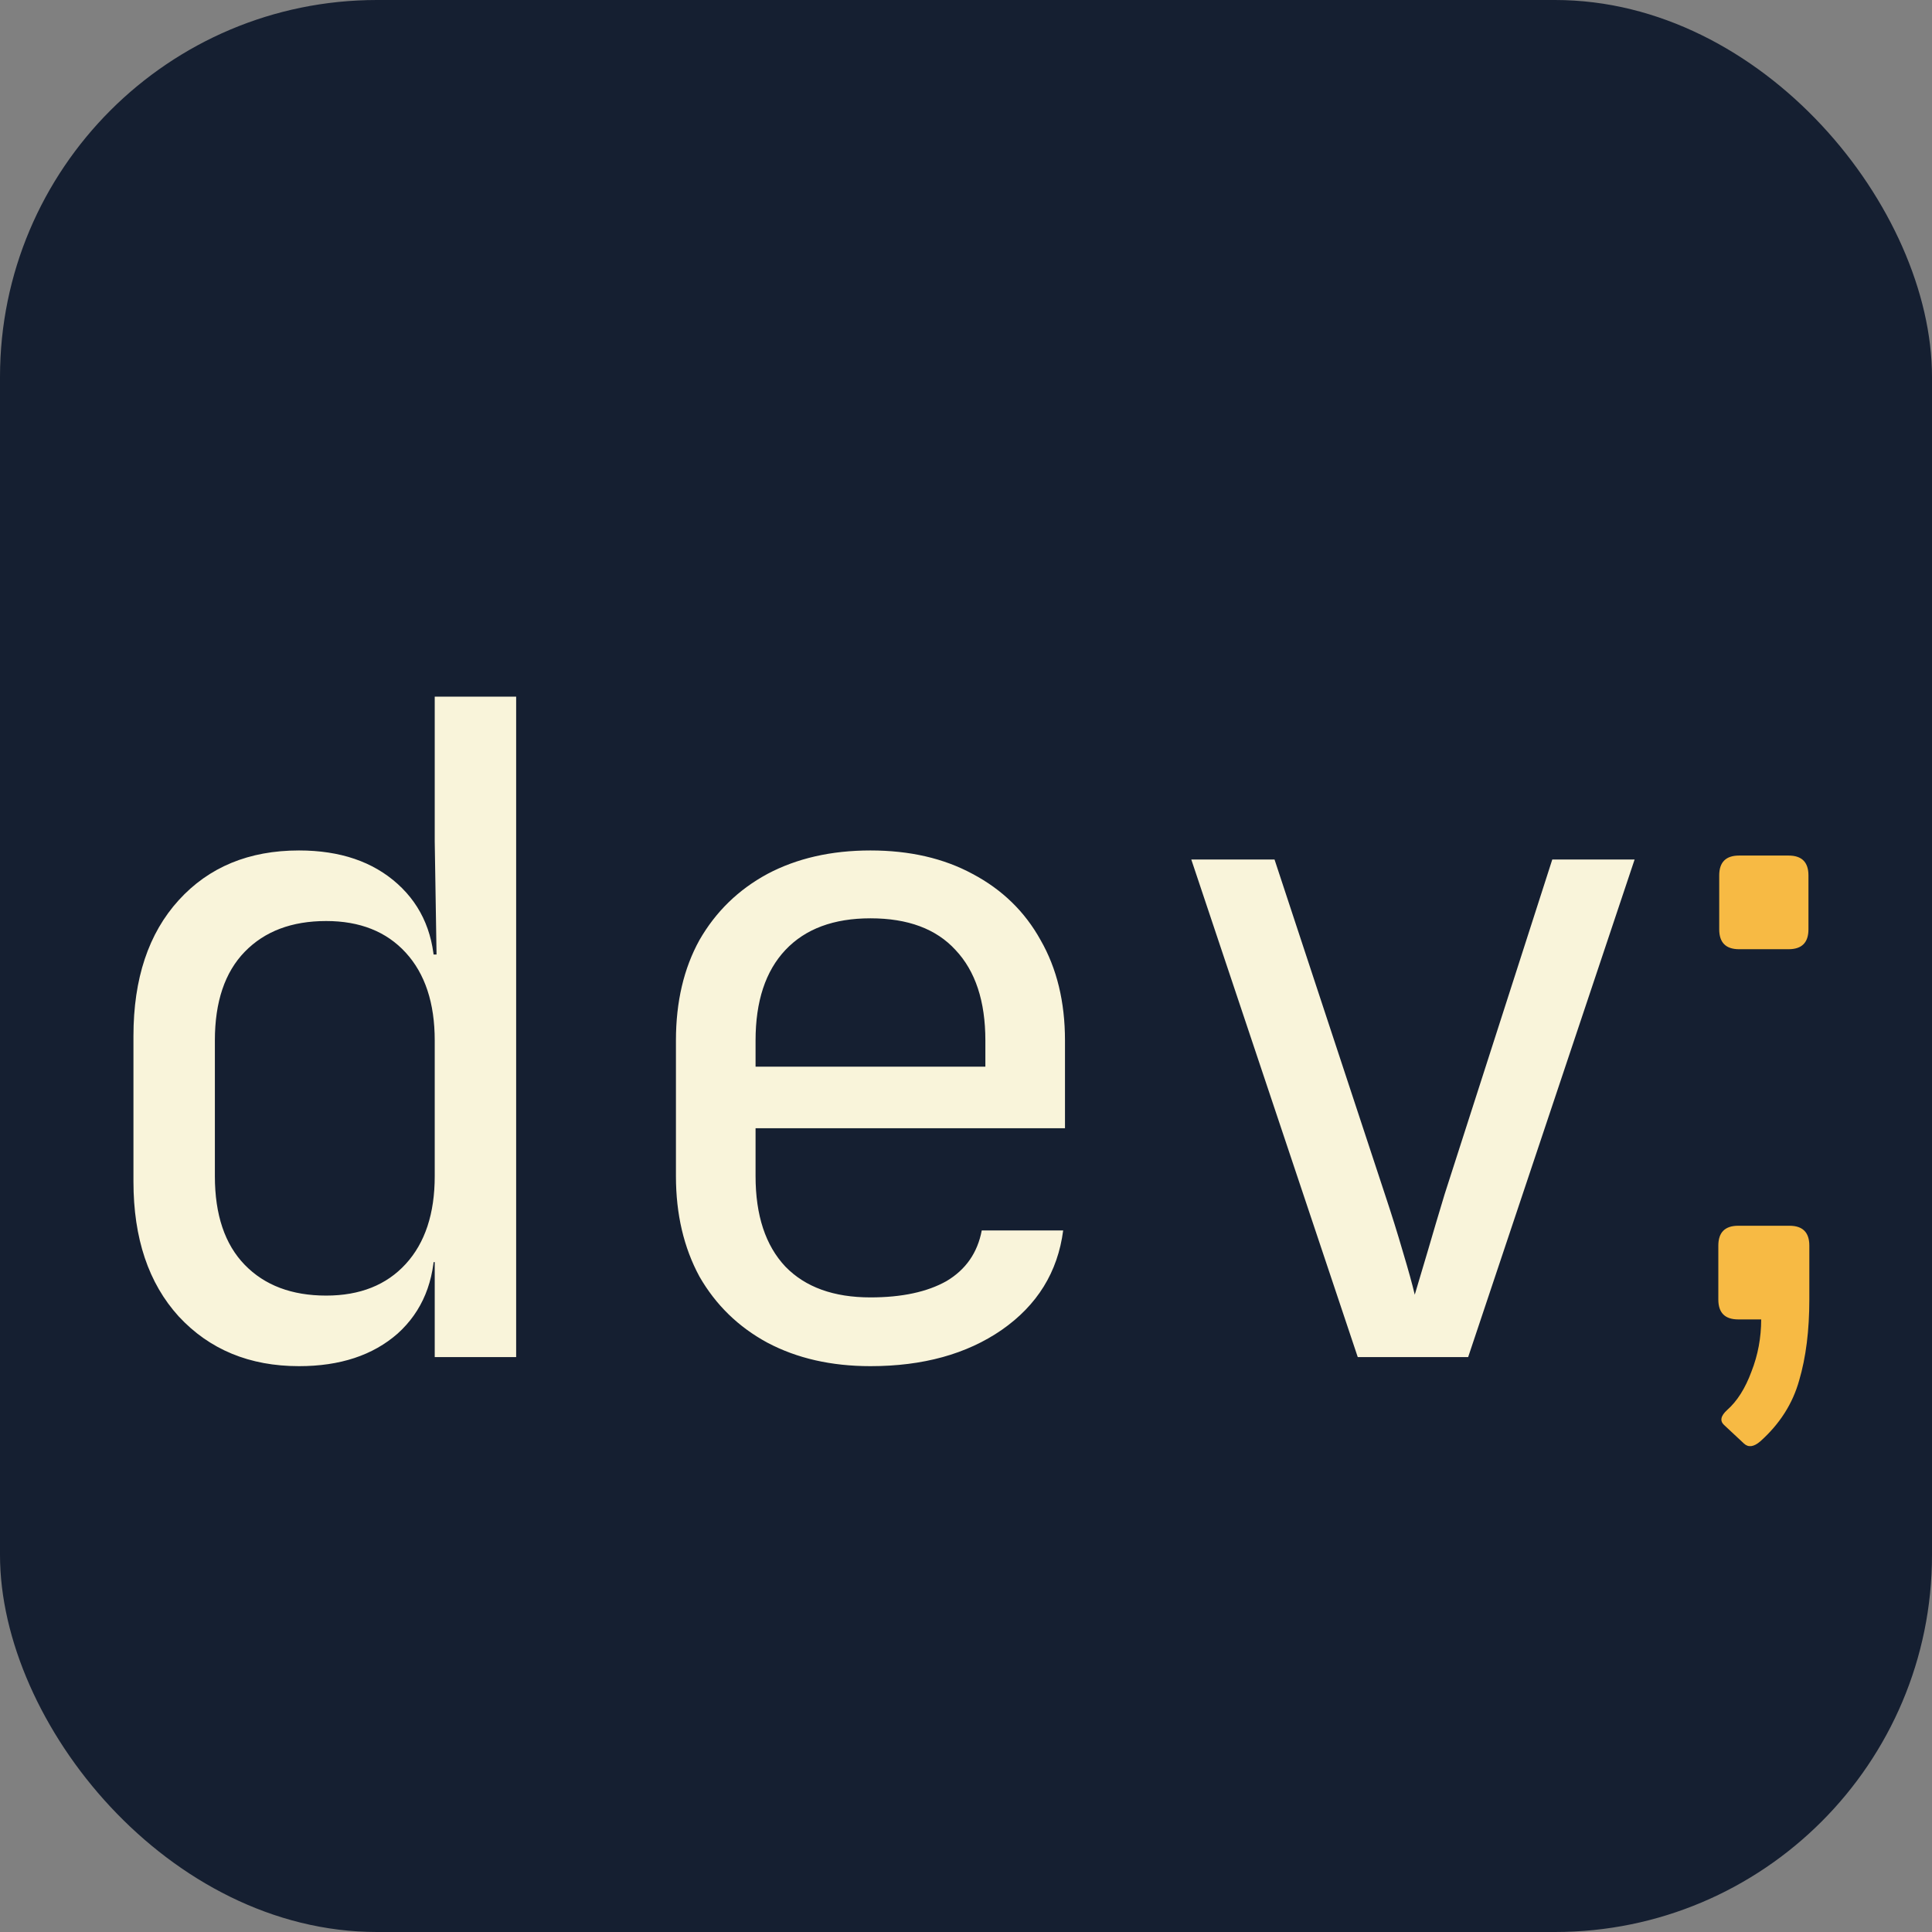 <svg width="205" height="205" viewBox="0 0 205 205" fill="none" xmlns="http://www.w3.org/2000/svg">
<rect x="0" y="0" width="205" height="205" fill="#808080" stroke="none"/>
<rect width="205" height="205" rx="40" fill="#151F31"/>
<path d="M31.728 144.96C26.48 144.96 22.224 143.2 18.96 139.68C15.76 136.16 14.16 131.392 14.16 125.376V109.92C14.16 103.84 15.76 99.04 18.96 95.52C22.16 92 26.416 90.24 31.728 90.24C36.08 90.24 39.568 91.424 42.192 93.792C44.816 96.16 46.128 99.328 46.128 103.296L44.4 101.28H46.32L46.128 89.28V73.92H54.768V144H46.128V133.92H44.4L46.128 131.904C46.128 135.936 44.816 139.136 42.192 141.504C39.568 143.808 36.08 144.96 31.728 144.96ZM34.608 137.472C38.192 137.472 41.008 136.352 43.056 134.112C45.104 131.872 46.128 128.768 46.128 124.8V110.4C46.128 106.432 45.104 103.328 43.056 101.088C41.008 98.848 38.192 97.728 34.608 97.728C30.96 97.728 28.08 98.816 25.968 100.992C23.856 103.168 22.8 106.304 22.8 110.4V124.8C22.8 128.896 23.856 132.032 25.968 134.208C28.08 136.384 30.96 137.472 34.608 137.472ZM92.362 144.96C88.203 144.96 84.555 144.128 81.418 142.464C78.347 140.8 75.947 138.464 74.219 135.456C72.555 132.384 71.722 128.832 71.722 124.8V110.4C71.722 106.304 72.555 102.752 74.219 99.744C75.947 96.736 78.347 94.4 81.418 92.736C84.555 91.072 88.203 90.24 92.362 90.24C96.522 90.24 100.139 91.072 103.211 92.736C106.347 94.4 108.747 96.736 110.411 99.744C112.139 102.752 113.003 106.304 113.003 110.4V119.712H80.171V124.8C80.171 128.96 81.227 132.16 83.338 134.4C85.451 136.576 88.459 137.664 92.362 137.664C95.691 137.664 98.379 137.088 100.427 135.936C102.475 134.72 103.723 132.928 104.171 130.56H112.811C112.235 134.976 110.059 138.496 106.283 141.12C102.571 143.68 97.93 144.96 92.362 144.96ZM104.555 113.952V110.4C104.555 106.24 103.499 103.04 101.387 100.8C99.338 98.56 96.331 97.44 92.362 97.44C88.459 97.44 85.451 98.56 83.338 100.8C81.227 103.04 80.171 106.24 80.171 110.4V113.184H105.227L104.555 113.952ZM144.069 144L126.405 91.2H135.237L146.949 126.72C147.653 128.832 148.293 130.88 148.869 132.864C149.445 134.784 149.861 136.288 150.117 137.376C150.437 136.288 150.885 134.784 151.461 132.864C152.037 130.88 152.645 128.832 153.285 126.72L164.709 91.2H173.445L155.781 144H144.069Z" fill="#F9F4DA"/>
<path d="M184.531 100.719C183.125 100.719 182.422 100.016 182.422 98.609V92.891C182.422 91.484 183.125 90.781 184.531 90.781H189.781C191.188 90.781 191.891 91.484 191.891 92.891V98.609C191.891 100.016 191.188 100.719 189.781 100.719H184.531ZM184.438 140C183.031 140 182.328 139.297 182.328 137.891V132.172C182.328 130.766 183.031 130.062 184.438 130.062H189.875C191.281 130.062 191.984 130.766 191.984 132.172V137.891C191.984 141.172 191.625 144.031 190.906 146.469C190.219 148.938 188.844 151.094 186.781 152.938C186.094 153.531 185.516 153.609 185.047 153.172L182.938 151.203C182.469 150.766 182.578 150.234 183.266 149.609C184.328 148.672 185.188 147.312 185.844 145.531C186.531 143.781 186.875 141.938 186.875 140H184.438Z" fill="#F7BA44"/>
</svg>
